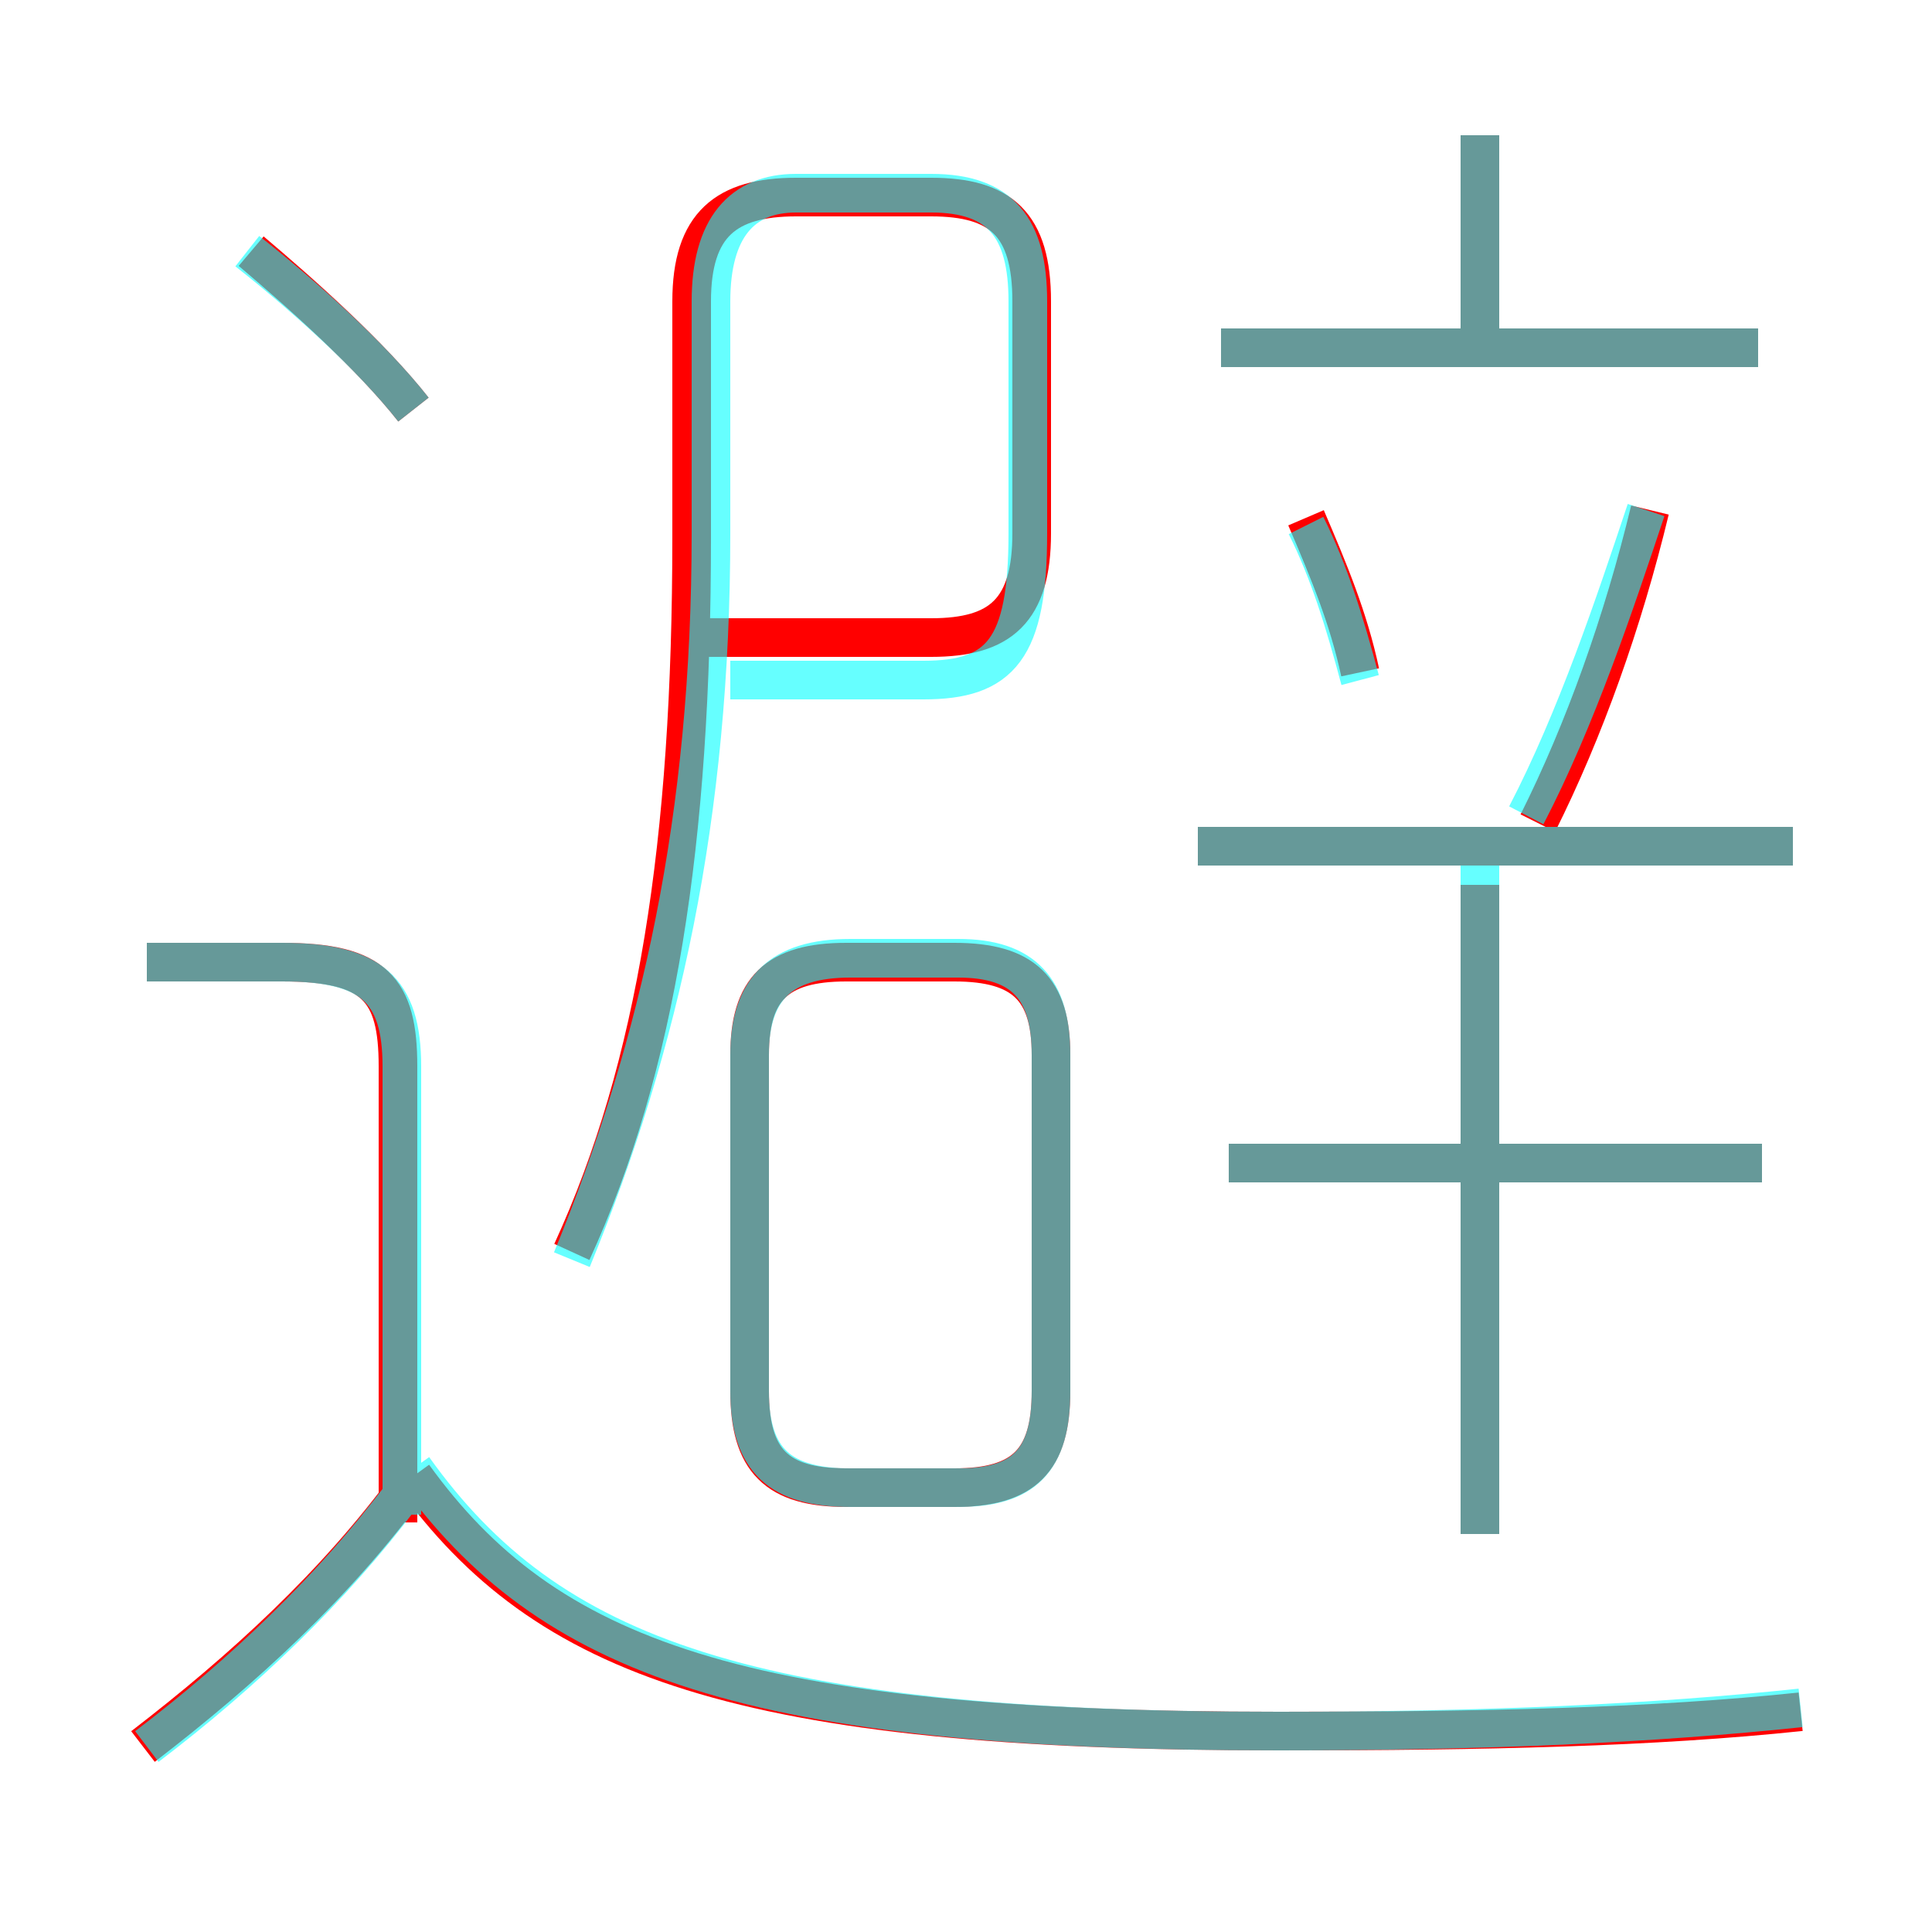 <?xml version='1.0' encoding='utf8'?>
<svg viewBox="0.0 -6.0 50.0 50.0" version="1.1" xmlns="http://www.w3.org/2000/svg">
<rect x="0.0" y="-6.0" width="50.0" height="50.0" fill="#333333" stroke="none"/>
<rect x="-1000" y="-1000" width="2000" height="2000" stroke="white" fill="white"/>
<g style="fill:none;stroke:rgba(255, 0, 0, 1);  stroke-width:1"><path d="M 14.8 -11.6 C 17.0 -16.4 17.9 -22.2 17.9 -30.1 L 17.9 -36.2 C 17.9 -38.2 18.8 -38.9 20.6 -38.9 L 24.1 -38.9 C 25.9 -38.9 26.7 -38.2 26.7 -36.2 L 26.7 -30.2 C 26.7 -28.2 25.9 -27.5 24.1 -27.5 L 17.8 -27.5 M 3.7 1.2 C 6.3 -0.8 8.7 -3.0 10.6 -5.6 M 10.3 -4.6 L 10.3 -16.4 C 10.3 -18.4 9.7 -19.1 7.3 -19.1 L 3.8 -19.1 M 46.6 0.3 C 42.8 0.7 38.5 0.8 33.1 0.8 C 19.1 0.8 14.1 -1.1 10.7 -5.8 M 21.9 -5.5 L 24.7 -5.5 C 26.5 -5.5 27.2 -6.2 27.2 -8.0 L 27.2 -16.7 C 27.2 -18.4 26.5 -19.1 24.7 -19.1 L 21.9 -19.1 C 20.1 -19.1 19.4 -18.4 19.4 -16.7 L 19.4 -8.0 C 19.4 -6.2 20.1 -5.5 21.9 -5.5 Z M 10.7 -33.4 C 9.6 -34.8 7.8 -36.4 6.5 -37.5 M 38.3 -4.3 L 38.3 -21.1 M 45.6 -13.9 L 31.8 -13.9 M 46.4 -22.1 L 31.0 -22.1 M 35.2 -26.6 C 34.9 -28.0 34.4 -29.2 33.8 -30.6 M 39.8 -22.7 C 41.0 -25.1 42.0 -27.9 42.7 -30.8 M 45.5 -35.0 L 31.6 -35.0 M 38.3 -34.9 L 38.3 -40.5" transform="translate(0.0 38.0)" />
</g>
<g style="fill:none;stroke:rgba(0, 255, 255, 0.6);  stroke-width:1">
<path d="M 46.6 0.2 C 42.8 0.6 38.5 0.8 33.1 0.8 C 19.4 0.8 14.2 -1.1 10.7 -6.0 M 3.8 1.2 C 6.3 -0.7 8.6 -2.9 10.4 -5.3 M 10.4 -4.8 L 10.4 -16.4 C 10.4 -18.4 9.6 -19.1 7.3 -19.1 L 3.8 -19.1 M 14.8 -11.4 C 17.1 -17.0 18.4 -22.9 18.4 -30.2 L 18.4 -36.2 C 18.4 -38.1 19.2 -39.0 20.6 -39.0 L 24.1 -39.0 C 25.9 -39.0 26.6 -38.1 26.6 -36.2 L 26.6 -30.2 C 26.6 -27.2 25.9 -26.4 23.9 -26.4 L 18.9 -26.4 M 22.0 -5.5 L 24.8 -5.5 C 26.5 -5.5 27.2 -6.2 27.2 -8.0 L 27.2 -16.7 C 27.2 -18.4 26.5 -19.2 24.8 -19.2 L 22.0 -19.2 C 20.2 -19.2 19.4 -18.4 19.4 -16.7 L 19.4 -8.0 C 19.4 -6.2 20.2 -5.5 22.0 -5.5 Z M 10.7 -33.4 C 9.6 -34.8 7.8 -36.4 6.4 -37.5 M 38.3 -4.3 L 38.3 -21.9 M 45.6 -13.9 L 31.8 -13.9 M 46.4 -22.1 L 31.0 -22.1 M 35.2 -26.4 C 34.8 -27.9 34.4 -29.2 33.8 -30.4 M 45.5 -35.0 L 31.6 -35.0 M 39.5 -22.9 C 40.8 -25.4 41.8 -28.4 42.6 -30.8 M 38.3 -35.0 L 38.3 -40.5" transform="translate(0.0 38.0)" />
</g>
</svg>